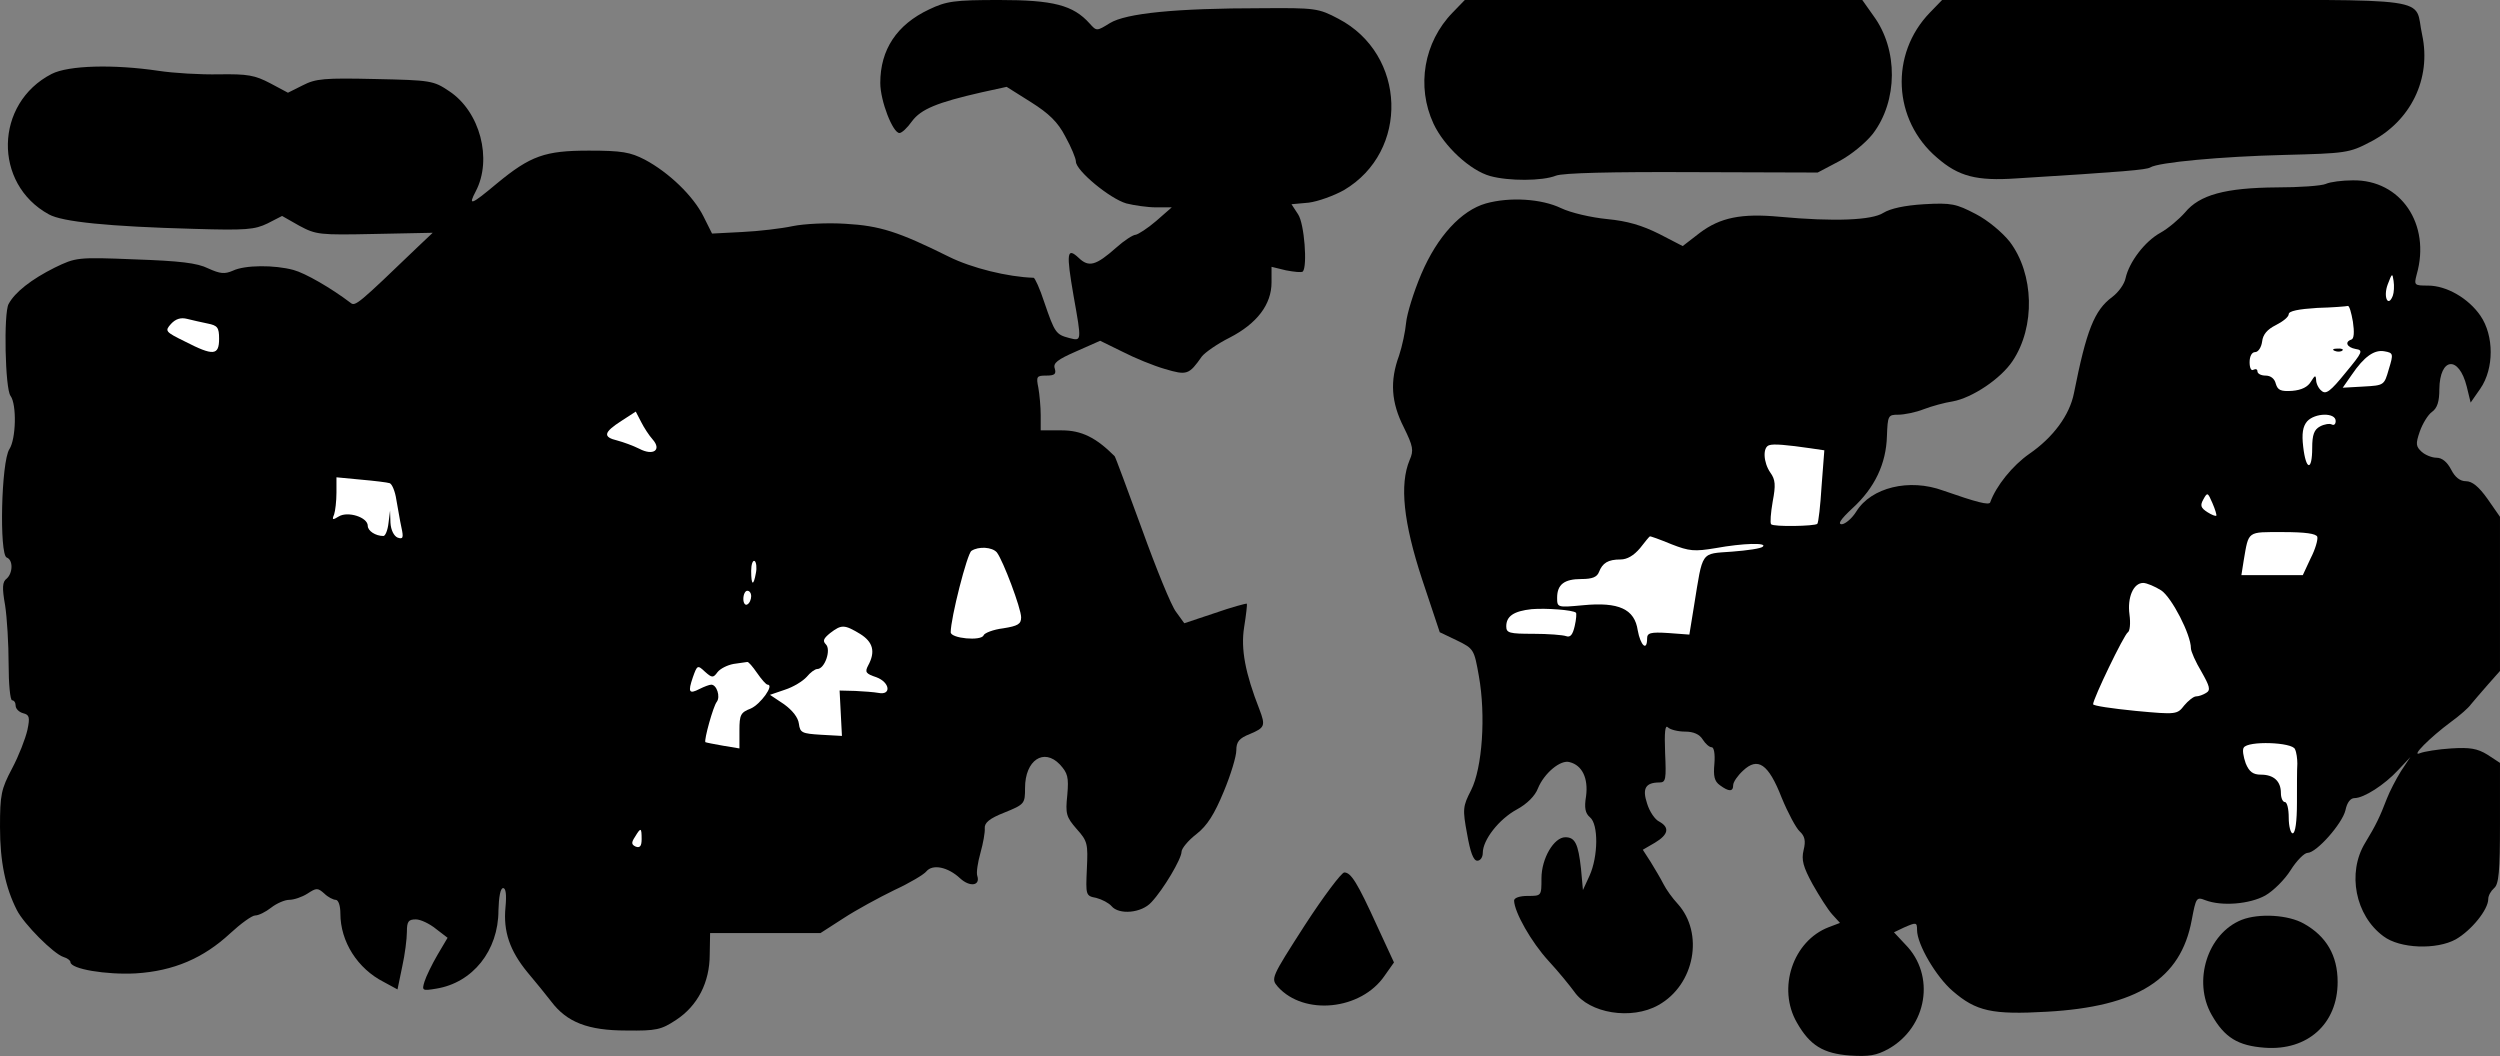 <?xml version="1.0" standalone="no"?>
<!DOCTYPE svg PUBLIC "-//W3C//DTD SVG 20010904//EN"
 "http://www.w3.org/TR/2001/REC-SVG-20010904/DTD/svg10.dtd">
<svg version="1.0" xmlns="http://www.w3.org/2000/svg"
 width="639pt" height="270pt" viewBox="0 0 639 270"
 preserveAspectRatio="xMidYMid meet">
<rect x="0" y="0" width="639" height="270" fill="#808080" stroke="none"/>
<g transform="translate(0,270) scale(0.1,-0.1)"
fill="#000000" stroke="none">
<path fill="#000000" stroke="none" d="M2375 2676 c-83 -39 -125 -103 -125
-188 0 -46 32 -128 49 -128 6 0 20 13 32 30 23 31 64 48 178 74 l64 14 62 -39
c46 -29 69 -51 88 -88 15 -27 27 -56 27 -64 0 -23 87 -95 129 -107 20 -5 54
-10 76 -10 l40 0 -40 -35 c-22 -19 -46 -34 -52 -35 -7 0 -30 -15 -50 -33 -52
-46 -70 -51 -96 -26 -30 28 -32 13 -13 -97 21 -118 21 -116 -11 -108 -34 9
-37 13 -64 92 -11 34 -24 62 -27 62 -66 2 -159 25 -217 54 -129 64 -176 79
-264 84 -46 3 -106 0 -135 -6 -28 -6 -86 -13 -129 -15 l-77 -4 -22 44 c-26 52
-88 112 -150 145 -37 19 -58 23 -143 23 -112 0 -149 -13 -235 -84 -67 -56 -74
-58 -54 -20 43 82 11 204 -68 256 -40 27 -47 28 -189 31 -130 3 -152 1 -185
-16 l-38 -19 -45 24 c-40 21 -58 24 -131 23 -47 -1 -116 3 -155 9 -115 17
-230 14 -273 -8 -146 -75 -150 -281 -7 -359 34 -19 151 -31 371 -37 133 -4
155 -2 188 14 l37 19 44 -25 c43 -23 51 -24 193 -21 l148 3 -37 -35 c-154
-148 -161 -154 -173 -144 -50 38 -116 76 -146 84 -48 13 -124 13 -155 -2 -21
-9 -32 -8 -63 6 -28 14 -73 19 -187 23 -148 6 -151 5 -205 -21 -60 -30 -102
-63 -118 -93 -13 -23 -9 -218 5 -235 16 -22 14 -110 -3 -136 -21 -32 -26 -269
-7 -277 17 -6 16 -40 0 -54 -11 -8 -12 -23 -4 -68 5 -32 9 -100 9 -150 0 -51
4 -93 9 -93 5 0 9 -6 9 -14 0 -7 8 -16 19 -19 16 -4 18 -10 11 -43 -5 -22 -22
-66 -39 -98 -28 -53 -31 -67 -31 -150 0 -89 14 -155 43 -212 18 -36 94 -112
119 -120 10 -3 18 -9 18 -13 0 -18 92 -33 167 -29 97 6 173 39 241 102 27 25
56 46 64 46 9 0 27 9 41 20 14 11 35 20 46 20 12 0 33 7 47 16 23 15 26 15 43
0 9 -9 23 -16 29 -16 7 0 12 -15 12 -35 0 -72 44 -141 111 -175 l35 -19 12 58
c7 31 12 72 12 89 0 27 4 32 23 32 12 0 35 -11 51 -24 l30 -23 -26 -44 c-14
-24 -29 -55 -33 -68 -7 -23 -6 -24 30 -18 93 15 159 97 159 200 1 35 5 57 12
57 7 0 9 -17 6 -49 -6 -62 11 -111 56 -166 21 -25 48 -58 61 -75 40 -53 94
-74 192 -74 77 -1 89 2 127 27 55 36 86 96 86 167 l1 55 141 0 141 0 59 38
c32 21 91 53 130 72 39 18 76 40 82 48 16 19 55 11 86 -18 25 -23 52 -19 44 6
-3 8 1 34 8 59 7 25 12 53 11 63 -1 14 12 25 50 40 52 21 53 23 53 63 0 71 48
103 89 60 20 -22 23 -32 19 -78 -5 -48 -3 -56 24 -87 28 -31 29 -38 26 -102
-3 -67 -3 -69 24 -74 15 -4 32 -13 39 -21 19 -23 77 -18 102 10 31 33 77 111
77 129 0 8 17 29 38 45 28 22 46 51 70 109 18 43 32 90 32 105 0 22 7 31 35
42 38 16 40 21 24 63 -36 92 -48 154 -39 210 5 31 8 58 7 60 -2 1 -39 -9 -82
-24 l-78 -26 -21 29 c-12 15 -51 111 -87 211 -37 101 -68 185 -70 187 -48 48
-85 66 -135 66 l-54 0 0 39 c0 21 -3 53 -6 70 -6 29 -4 31 20 31 22 0 26 4 22
18 -5 14 7 23 55 44 l61 27 57 -28 c31 -16 80 -36 108 -44 57 -17 62 -15 95
32 8 10 39 32 71 48 70 36 107 85 107 141 l0 40 37 -9 c21 -4 40 -6 43 -3 12
13 4 122 -12 146 l-17 26 44 4 c24 3 65 18 90 32 168 99 160 347 -14 438 -51
27 -59 28 -195 27 -222 0 -348 -13 -389 -38 -34 -21 -34 -21 -52 -1 -42 47
-93 60 -231 60 -115 0 -135 -3 -179 -24z"/>
<path fill="#ffffff" stroke="none" d="M531 1873 c25 -5 29 -10 29 -39 0 -43
-15 -44 -87 -7 -51 25 -52 27 -36 45 12 13 25 17 41 13 13 -3 37 -9 53 -12z"/>
<path fill="#ffffff" stroke="none" d="M1668 1577 c24 -27 2 -43 -34 -24 -16
8 -41 17 -56 21 -38 9 -35 21 10 50 l37 24 14 -27 c7 -14 20 -34 29 -44z"/>
<path fill="#ffffff" stroke="none" d="M996 1465 c6 -2 14 -21 17 -42 4 -21 9
-53 13 -71 6 -27 4 -31 -10 -26 -9 4 -17 19 -18 38 l-1 31 -4 -32 c-2 -18 -8
-33 -13 -33 -20 0 -40 13 -40 26 0 22 -51 38 -74 24 -16 -10 -18 -9 -12 5 3 9
6 34 6 56 l0 39 63 -6 c34 -3 67 -7 73 -9z"/>
<path fill="#ffffff" stroke="none" d="M2548 1288 c16 -21 62 -143 62 -166 0
-17 -8 -22 -46 -28 -25 -3 -48 -12 -50 -18 -6 -15 -84 -8 -84 8 0 36 42 201
53 208 18 12 53 10 65 -4z"/>
<path fill="#ffffff" stroke="none" d="M1932 1235 c-6 -34 -12 -32 -12 6 0 16
4 28 9 25 4 -3 6 -17 3 -31z"/>
<path fill="#ffffff" stroke="none" d="M1920 1176 c0 -8 -4 -18 -10 -21 -5 -3
-10 3 -10 14 0 12 5 21 10 21 6 0 10 -6 10 -14z"/>
<path fill="#ffffff" stroke="none" d="M2198 1080 c34 -21 40 -46 21 -81 -9
-17 -6 -21 21 -30 35 -13 39 -47 5 -40 -11 2 -38 4 -59 5 l-40 1 3 -58 3 -58
-54 3 c-48 3 -53 5 -56 28 -2 16 -16 34 -38 50 l-36 24 38 13 c22 7 46 22 56
33 9 11 21 20 27 20 19 0 36 49 22 63 -9 9 -6 15 11 29 29 22 36 22 76 -2z"/>
<path fill="#ffffff" stroke="none" d="M1935 980 c11 -16 23 -30 27 -30 18 0
-18 -50 -43 -61 -26 -10 -29 -16 -29 -56 l0 -46 -42 7 c-23 4 -43 8 -45 9 -4
5 20 92 29 103 10 13 0 44 -14 44 -5 0 -18 -5 -30 -11 -27 -14 -30 -8 -17 30
11 31 12 32 31 14 18 -16 21 -16 32 -1 7 9 25 18 41 21 17 2 32 5 35 5 3 1 14
-12 25 -28z"/>
<path fill="#ffffff" stroke="none" d="M1640 555 c0 -17 -4 -23 -15 -19 -11 5
-12 10 -2 25 15 25 17 24 17 -6z"/>
<path fill="#000000" stroke="none" d="M3713 2668 c-74 -76 -93 -189 -49 -284
27 -58 94 -120 145 -134 47 -13 133 -13 168 1 18 7 142 10 349 9 l320 -1 55
29 c30 16 67 46 86 70 64 84 65 215 2 301 l-29 41 -508 0 -508 0 -31 -32z"/>
<path fill="#000000" stroke="none" d="M4933 2668 c-103 -106 -95 -275 18
-371 55 -48 101 -60 203 -53 276 17 332 22 342 28 20 13 181 28 343 32 156 4
166 5 219 33 104 53 157 162 133 274 -22 99 49 89 -629 89 l-598 0 -31 -32z"/>
<path fill="#000000" stroke="none" d="M5945 2230 c-11 -5 -68 -9 -126 -9
-131 -1 -197 -19 -234 -64 -15 -17 -43 -41 -63 -52 -40 -22 -80 -75 -89 -116
-3 -15 -18 -36 -34 -48 -46 -34 -66 -85 -98 -246 -11 -56 -53 -113 -114 -155
-43 -30 -85 -82 -100 -124 -3 -8 -34 0 -120 30 -87 32 -184 8 -222 -53 -11
-18 -28 -32 -37 -33 -12 0 -3 13 27 41 57 52 86 114 88 184 2 53 3 55 29 55
15 0 45 6 65 14 21 8 54 17 74 20 50 9 123 58 153 103 59 88 55 223 -7 305
-19 24 -56 55 -87 71 -50 26 -62 29 -132 25 -50 -3 -86 -11 -104 -22 -29 -19
-126 -23 -266 -10 -97 9 -151 -2 -203 -41 l-44 -34 -60 31 c-44 22 -81 33
-133 38 -41 4 -93 16 -118 28 -50 24 -131 29 -192 12 -63 -18 -124 -84 -165
-180 -20 -47 -37 -103 -39 -125 -2 -22 -10 -60 -18 -84 -24 -65 -20 -120 12
-183 24 -49 26 -59 15 -84 -26 -62 -16 -159 32 -305 l45 -135 44 -21 c43 -21
44 -23 56 -91 18 -100 9 -235 -20 -292 -21 -41 -22 -48 -10 -112 8 -46 16 -68
26 -68 8 0 14 9 14 20 0 33 41 86 87 111 26 14 47 35 54 54 16 39 58 74 81 67
32 -8 48 -41 42 -87 -5 -30 -2 -44 10 -54 22 -18 21 -100 -1 -149 l-17 -37 -5
55 c-7 63 -15 80 -40 80 -29 0 -61 -54 -61 -105 0 -45 0 -45 -35 -45 -21 0
-35 -5 -35 -12 1 -30 44 -106 88 -154 26 -28 55 -64 66 -79 38 -55 146 -73
215 -34 93 52 117 184 49 259 -13 14 -29 36 -36 50 -7 14 -22 39 -33 57 l-20
31 31 18 c35 21 38 39 11 54 -11 5 -25 26 -31 46 -13 39 -4 54 32 54 16 0 17
9 14 76 -2 53 0 72 7 65 6 -6 26 -11 44 -11 22 0 37 -7 45 -20 7 -11 17 -20
23 -20 6 0 9 -17 7 -42 -3 -32 0 -45 14 -55 23 -17 34 -17 34 0 0 8 11 24 25
37 38 36 65 18 99 -69 16 -39 37 -78 46 -86 13 -12 16 -24 10 -48 -6 -25 -1
-43 23 -87 17 -30 39 -65 50 -77 l20 -22 -29 -11 c-91 -35 -132 -156 -81 -244
33 -58 67 -79 136 -84 48 -3 67 0 98 17 99 56 121 188 43 267 l-29 31 25 12
c32 14 34 14 34 -6 0 -37 49 -120 91 -156 60 -52 101 -61 241 -53 231 13 342
83 370 234 11 58 12 60 35 51 42 -16 113 -10 153 12 21 12 50 41 65 65 15 24
35 44 43 44 23 0 89 75 97 109 4 20 13 31 23 31 24 0 77 34 112 72 l31 33 -24
-36 c-13 -21 -29 -52 -36 -70 -18 -47 -28 -68 -56 -114 -46 -76 -25 -185 47
-238 42 -32 136 -35 185 -8 40 23 83 76 83 103 0 9 7 21 15 28 12 10 15 42 15
166 l0 154 -32 21 c-26 16 -45 19 -93 16 -33 -2 -69 -8 -79 -12 -26 -11 25 40
79 80 22 16 45 36 51 45 7 8 26 31 43 50 l31 35 0 197 0 197 -32 46 c-22 31
-39 45 -55 45 -15 0 -28 10 -38 30 -10 19 -23 30 -37 30 -12 0 -29 7 -38 15
-15 14 -16 20 -5 52 7 20 21 43 31 50 14 10 19 27 19 58 1 82 50 87 70 7 l10
-41 25 36 c35 51 35 135 0 186 -31 45 -87 77 -134 77 -35 0 -36 1 -29 28 37
129 -41 243 -163 241 -27 0 -58 -4 -69 -9z"/>
<path fill="#ffffff" stroke="none" d="M6116 1944 c-12 -31 -25 -3 -13 29 11
29 12 30 15 9 2 -13 1 -30 -2 -38z"/>
<path fill="#ffffff" stroke="none" d="M6014 1878 c4 -27 3 -44 -4 -46 -18 -6
-11 -20 11 -24 20 -3 18 -8 -26 -61 -38 -47 -50 -56 -61 -46 -8 6 -14 19 -14
28 -1 13 -3 12 -13 -4 -8 -14 -24 -22 -48 -24 -30 -2 -37 2 -42 18 -3 13 -13
21 -26 21 -12 0 -21 5 -21 11 0 5 -4 7 -10 4 -6 -4 -10 5 -10 19 0 16 6 26 14
26 8 0 16 12 18 27 2 18 13 31 35 42 18 9 33 21 33 28 0 8 25 13 73 16 39 1
75 4 78 5 4 1 9 -17 13 -40z"/>
<path fill="#ffffff" stroke="none" d="M6106 1757 c-12 -42 -12 -42 -65 -45
l-53 -3 23 33 c32 47 58 65 84 60 22 -4 23 -6 11 -45z"/>
<path fill="#ffffff" stroke="none" d="M5970 1624 c0 -8 -4 -12 -10 -9 -5 3
-19 1 -30 -5 -15 -8 -20 -21 -20 -55 0 -60 -16 -58 -23 3 -4 34 -1 52 10 65
20 22 73 23 73 1z"/>
<path fill="#ffffff" stroke="none" d="M4629 1554 l34 -5 -7 -91 c-3 -50 -8
-94 -11 -97 -7 -6 -112 -8 -118 -1 -3 3 -1 29 4 58 8 42 7 56 -6 74 -18 26
-20 65 -3 70 11 4 45 1 107 -8z"/>
<path fill="#ffffff" stroke="none" d="M5665 1382 c-2 -2 -12 2 -23 9 -17 11
-19 17 -10 33 10 18 11 18 23 -10 7 -16 11 -30 10 -32z"/>
<path fill="#ffffff" stroke="none" d="M5923 1328 c2 -7 -5 -32 -17 -55 l-20
-43 -78 0 -79 0 6 38 c13 76 8 72 100 72 58 0 85 -4 88 -12z"/>
<path fill="#ffffff" stroke="none" d="M4272 1309 c46 -18 59 -19 113 -10 72
13 132 14 121 4 -4 -5 -40 -10 -79 -13 -81 -6 -74 4 -97 -138 l-12 -74 -54 4
c-46 3 -54 0 -54 -14 0 -34 -17 -18 -24 21 -8 54 -48 73 -140 64 -65 -6 -66
-6 -66 19 0 34 18 48 62 48 28 0 40 5 45 18 9 23 23 32 55 32 17 0 34 10 50
29 13 17 24 30 25 30 1 1 26 -8 55 -20z"/>
<path fill="#ffffff" stroke="none" d="M5524 1191 c27 -18 76 -113 76 -148 0
-8 12 -35 27 -60 21 -37 24 -47 12 -54 -8 -5 -19 -9 -26 -9 -6 0 -20 -11 -30
-23 -18 -23 -19 -24 -125 -14 -60 6 -108 13 -108 17 0 14 79 178 89 184 5 3 7
23 4 45 -6 44 10 81 35 81 9 0 30 -9 46 -19z"/>
<path fill="#ffffff" stroke="none" d="M4028 1134 c2 -1 1 -17 -3 -34 -5 -22
-11 -30 -22 -26 -8 3 -46 6 -84 6 -61 0 -69 2 -69 19 0 26 19 39 65 44 37 3
105 -2 113 -9z"/>
<path fill="#ffffff" stroke="none" d="M5866 785 c4 -8 6 -25 6 -37 -1 -13 -1
-58 -1 -100 0 -47 -4 -78 -11 -78 -5 0 -10 18 -10 40 0 22 -4 40 -10 40 -5 0
-10 10 -10 23 0 30 -18 47 -51 47 -20 0 -30 7 -39 29 -6 17 -9 35 -5 40 10 18
125 14 131 -4z"/>
<path fill="#000000" stroke="none" d="M5968 1803 c7 -3 16 -2 19 1 4 3 -2 6
-13 5 -11 0 -14 -3 -6 -6z"/>
<path fill="#000000" stroke="none" d="M3335 335 c-86 -134 -87 -136 -69 -157
67 -75 213 -60 273 28 l24 34 -43 93 c-51 112 -67 137 -84 137 -7 0 -53 -61
-101 -135z"/>
<path fill="#000000" stroke="none" d="M5730 349 c-88 -35 -126 -157 -77 -243
33 -58 67 -79 136 -84 109 -8 186 61 186 168 0 68 -29 117 -86 149 -40 23
-115 27 -159 10z"/>
</g>
</svg>
